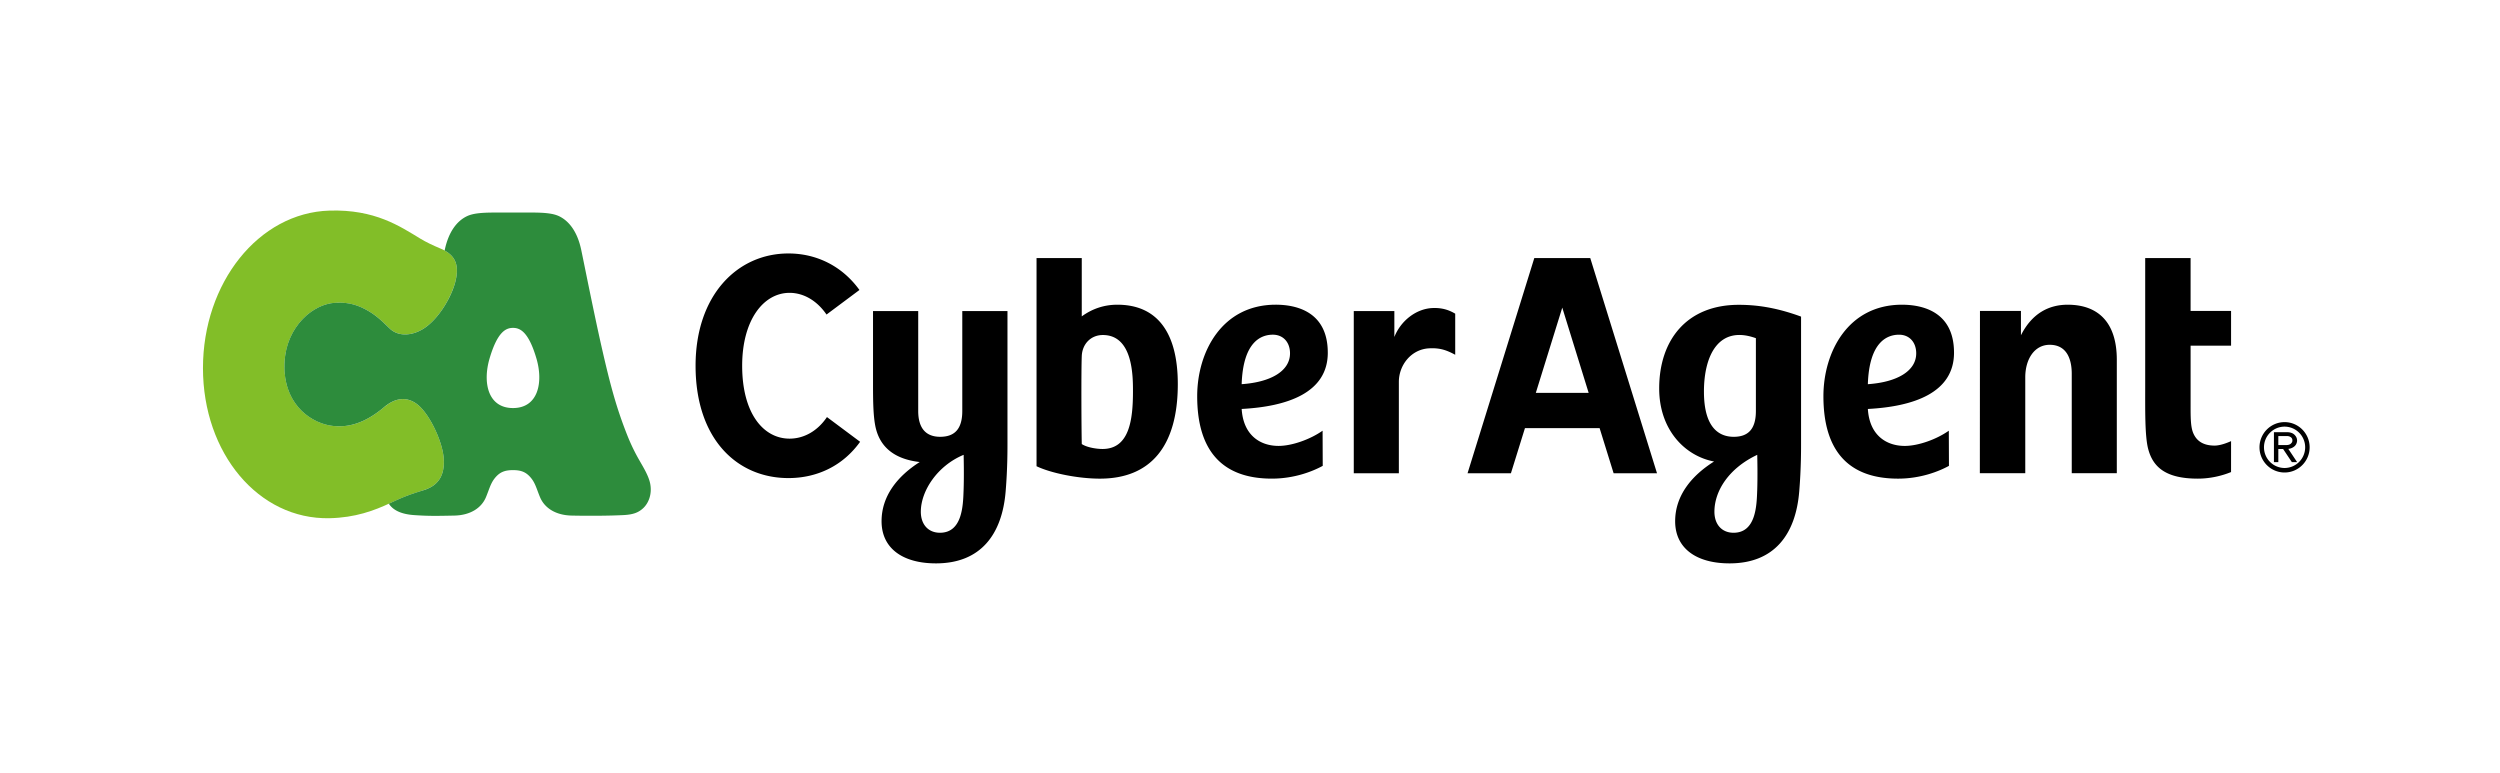<svg width="362" height="112" viewBox="0 0 362 112" xmlns="http://www.w3.org/2000/svg"><title>bnr-cyberagent</title><g fill="none" fill-rule="evenodd"><path d="M60.415 58.54c-1.634-1.247-3.316-.835-4.808.423-2.842 2.397-5.315 3.01-7.598 2.684-3.08-.437-6.822-3.132-6.822-8.593 0-5.46 3.91-8.9 7.122-9.187 2.005-.178 3.41.262 4.818 1.04 1.493.825 2.38 1.793 3.326 2.685 1.243 1.172 3.217 1.057 4.91-.024 2.21-1.415 4.11-4.716 4.62-6.962.502-2.22 0-3.682-2.11-4.576-1.316-.557-2.197-.983-2.99-1.464-2.99-1.808-6.592-4.272-13.177-4.072C37.427 30.808 29.39 40.97 29.39 53.3s8.036 21.95 18.317 21.737c3.738-.08 6.474-1.1 8.836-2.21 1.883-.886 2.79-1.23 4.784-1.842 1.808-.556 3.137-1.795 2.924-4.63-.185-2.492-2.08-6.476-3.835-7.817" fill="#82BE28"/><path d="M74.283 59.086c-3.644 0-4.412-3.698-3.397-7.163 1.158-3.942 2.405-4.445 3.397-4.445.99 0 2.24.503 3.396 4.445 1.015 3.465.247 7.163-3.397 7.163m19.877 11.007c-.217-1.18-1.013-2.44-1.587-3.455a27.31 27.31 0 0 1-1.692-3.484c-1.567-3.938-2.476-7.19-3.836-13.222-1.098-4.872-2.417-11.536-2.886-13.765-.544-2.577-1.746-4.185-3.25-4.882-.857-.395-2.082-.49-3.568-.507-1.1-.01-2.062-.007-3.057-.007-.995 0-1.956-.002-3.056.008-1.49.017-2.712.112-3.57.507-1.504.697-2.707 2.305-3.25 4.882l-.023.113c1.675.906 2.057 2.3 1.598 4.327-.508 2.247-2.41 5.547-4.62 6.962-1.692 1.08-3.665 1.195-4.91.022-.946-.892-1.833-1.86-3.325-2.685-1.407-.778-2.813-1.218-4.818-1.04-3.212.288-7.124 3.73-7.124 9.188 0 5.46 3.74 8.156 6.822 8.594 2.282.323 4.756-.29 7.598-2.686 1.49-1.258 3.174-1.67 4.808-.423 1.755 1.34 3.65 5.324 3.836 7.816.213 2.836-1.115 4.075-2.924 4.63-1.995.612-2.9.957-4.785 1.84-.075.04-.157.072-.235.11.646 1 1.9 1.53 3.654 1.65 1.997.138 3.065.13 5.84.07 2.3-.052 3.905-1.09 4.56-2.643.47-1.115.66-1.986 1.28-2.763.684-.852 1.392-1.176 2.643-1.176 1.25 0 1.956.324 2.642 1.176.623.777.81 1.648 1.282 2.763.655 1.554 2.26 2.59 4.558 2.642 2.777.06 5.568.026 7.477-.068 1.44-.07 2.194-.362 2.882-.993.797-.735 1.307-2.042 1.036-3.5" fill="#2D8C3C" fill-rule="nonzero"/><path d="M330.805 67.765a2.991 2.991 0 0 1-2.98-2.992 2.991 2.991 0 0 1 2.98-2.997 2.992 2.992 0 0 1 2.983 2.997 2.992 2.992 0 0 1-2.983 2.992zm0-6.642c-2 0-3.63 1.636-3.63 3.65 0 2.008 1.63 3.645 3.63 3.645 2.002 0 3.63-1.637 3.63-3.645 0-2.014-1.628-3.65-3.63-3.65zm-.904 2.015h1.222c.236 0 .435.058.59.173.152.11.226.262.226.463 0 .187-.056.306-.218.46-.145.142-.37.21-.67.21h-1.15V63.138zm2.508 1.3c.138-.206.207-.43.207-.657 0-.294-.12-.572-.368-.82-.243-.25-.625-.38-1.125-.38h-1.858v4.34h.637v-1.906h.692l1.27 1.905h.76L331.348 65c.583-.06.948-.387 1.058-.562h.003zM207.395 44.606c1.447-.068 2.447.3 3.32.815v5.95c-1.156-.615-2.136-1.03-3.817-.93-2.576.154-4.344 2.438-4.344 4.858v13.228h-6.528V45.044h5.877v3.753c.917-2.335 3.137-4.08 5.492-4.19v-.001zm14.992 12.28l3.83-12.34 3.82 12.34h-7.65zm-.222-19.515l-9.663 31.156h6.28l2.03-6.53h10.812l2.028 6.53h6.282L230.27 37.37h-8.105v.001zm48.3 18.262c.202-6.16 2.82-7.167 4.517-7.167 1.487 0 2.486 1.085 2.486 2.7 0 2.527-2.705 4.167-7.002 4.467h-.001zm12.476-4.563c0-6.05-4.73-6.947-7.537-6.947-7.82 0-11.373 6.867-11.373 13.252 0 7.915 3.636 11.933 10.813 11.933 3.283 0 5.918-1.06 7.364-1.85l-.02-5.09c-1.826 1.283-4.465 2.202-6.377 2.202-2.708 0-5.117-1.58-5.344-5.35 6.67-.354 12.475-2.362 12.475-8.15h-.001zm-28.5 20.002c-.075 2.21-.21 6.072-3.423 6.072-1.682 0-2.77-1.194-2.77-3.04 0-3.025 2.094-6.307 6.194-8.24h.006c.015.622.07 3-.005 5.208h-.002zm-7.71-14.36c0-5.34 2.193-9.666 7.522-7.74v10.542c0 2.683-1.177 3.736-3.207 3.736s-4.314-1.195-4.314-6.538h-.001zm14.064-10.867c-3.795-1.39-6.64-1.707-9.027-1.707-7.515 0-11.518 5.092-11.518 12.113 0 6.006 3.748 9.787 7.946 10.576-3.256 2.045-5.634 4.938-5.634 8.65 0 3.91 3.05 6.1 7.876 6.1 6.486 0 9.584-4.197 10.092-10.425.285-3.48.264-6.142.264-7.465v-17.84l.001-.002zm56.404-.82h5.86v5.028h-5.86v8.673c0 1.612-.003 3.014.354 3.917.503 1.27 1.552 1.88 3.12 1.88.807 0 1.782-.377 2.386-.647l-.002 4.48c-1.307.54-3.015.952-4.817.952-4.665 0-6.5-1.688-7.188-4.317-.484-1.86-.427-5.65-.427-9.005V37.37h6.573v7.654l.001.001zM159.646 65.012c-.84 0-2.233-.205-3.005-.713-.053-2.324-.09-10.646 0-12.746.072-1.74 1.308-3.042 3.05-3.042 4.363 0 4.363 5.94 4.363 8.176 0 4.113-.527 8.325-4.407 8.325h-.001zm2.153-20.89c-1.876 0-3.594.555-5.16 1.69V37.37h-6.548v30.14c2.137 1.02 6.045 1.798 9.177 1.798 7.383 0 11.278-4.738 11.278-13.696 0-7.518-3.026-11.49-8.75-11.49h.003zm144.715 7.966v16.43h-6.525V54.105c0-1.68-.474-4.178-3.195-4.178-2.22 0-3.535 2.1-3.535 4.707V68.52h-6.577l.017-23.496h5.934v3.524c1.61-3.195 4.066-4.425 6.763-4.425 4.53 0 7.118 2.68 7.118 7.966v-.001zM139.525 71.07c-.074 2.21-.21 6.072-3.42 6.072-1.683 0-2.77-1.194-2.77-3.04 0-3.025 2.403-6.67 6.19-8.24h.01c.01.622.07 3-.01 5.208zm6.36-26.028h-6.546v14.47c0 2.683-1.175 3.736-3.208 3.736-2.026 0-3.173-1.204-3.173-3.736v-14.47h-6.544V55.57c0 2.584.024 5.016.445 6.602.69 2.586 2.66 4.314 6.317 4.73-3.2 2.034-5.525 4.9-5.525 8.575 0 3.91 3.048 6.1 7.873 6.1 6.483 0 9.583-4.198 10.094-10.426.285-3.48.264-6.142.264-7.465v-18.64l.003-.004zm-26.14 15.35l4.798 3.58c-2.47 3.455-6.2 5.253-10.378 5.253-7.426 0-13.446-5.634-13.446-16.266 0-10.178 6.02-16.257 13.445-16.257 4.124 0 7.822 1.873 10.284 5.287l-4.768 3.557c-1.387-2.025-3.335-3.142-5.35-3.142-3.786 0-6.864 3.95-6.864 10.556 0 6.905 3.078 10.555 6.865 10.555 2.042 0 4.022-1.065 5.41-3.12l.004-.003zm60.048-4.762c.204-6.16 2.82-7.167 4.514-7.167 1.488 0 2.487 1.085 2.487 2.7 0 2.527-2.71 4.167-7 4.467h-.001zm12.47-4.563c0-6.05-4.717-6.947-7.533-6.947-7.818 0-11.376 6.867-11.376 13.252 0 7.915 3.642 11.933 10.81 11.933 3.29 0 5.92-1.06 7.367-1.85l-.02-5.09c-1.827 1.283-4.464 2.202-6.37 2.202-2.71 0-5.115-1.58-5.347-5.35 6.667-.354 12.47-2.362 12.47-8.15h-.001z" fill="#000" fill-rule="nonzero"/></g></svg>